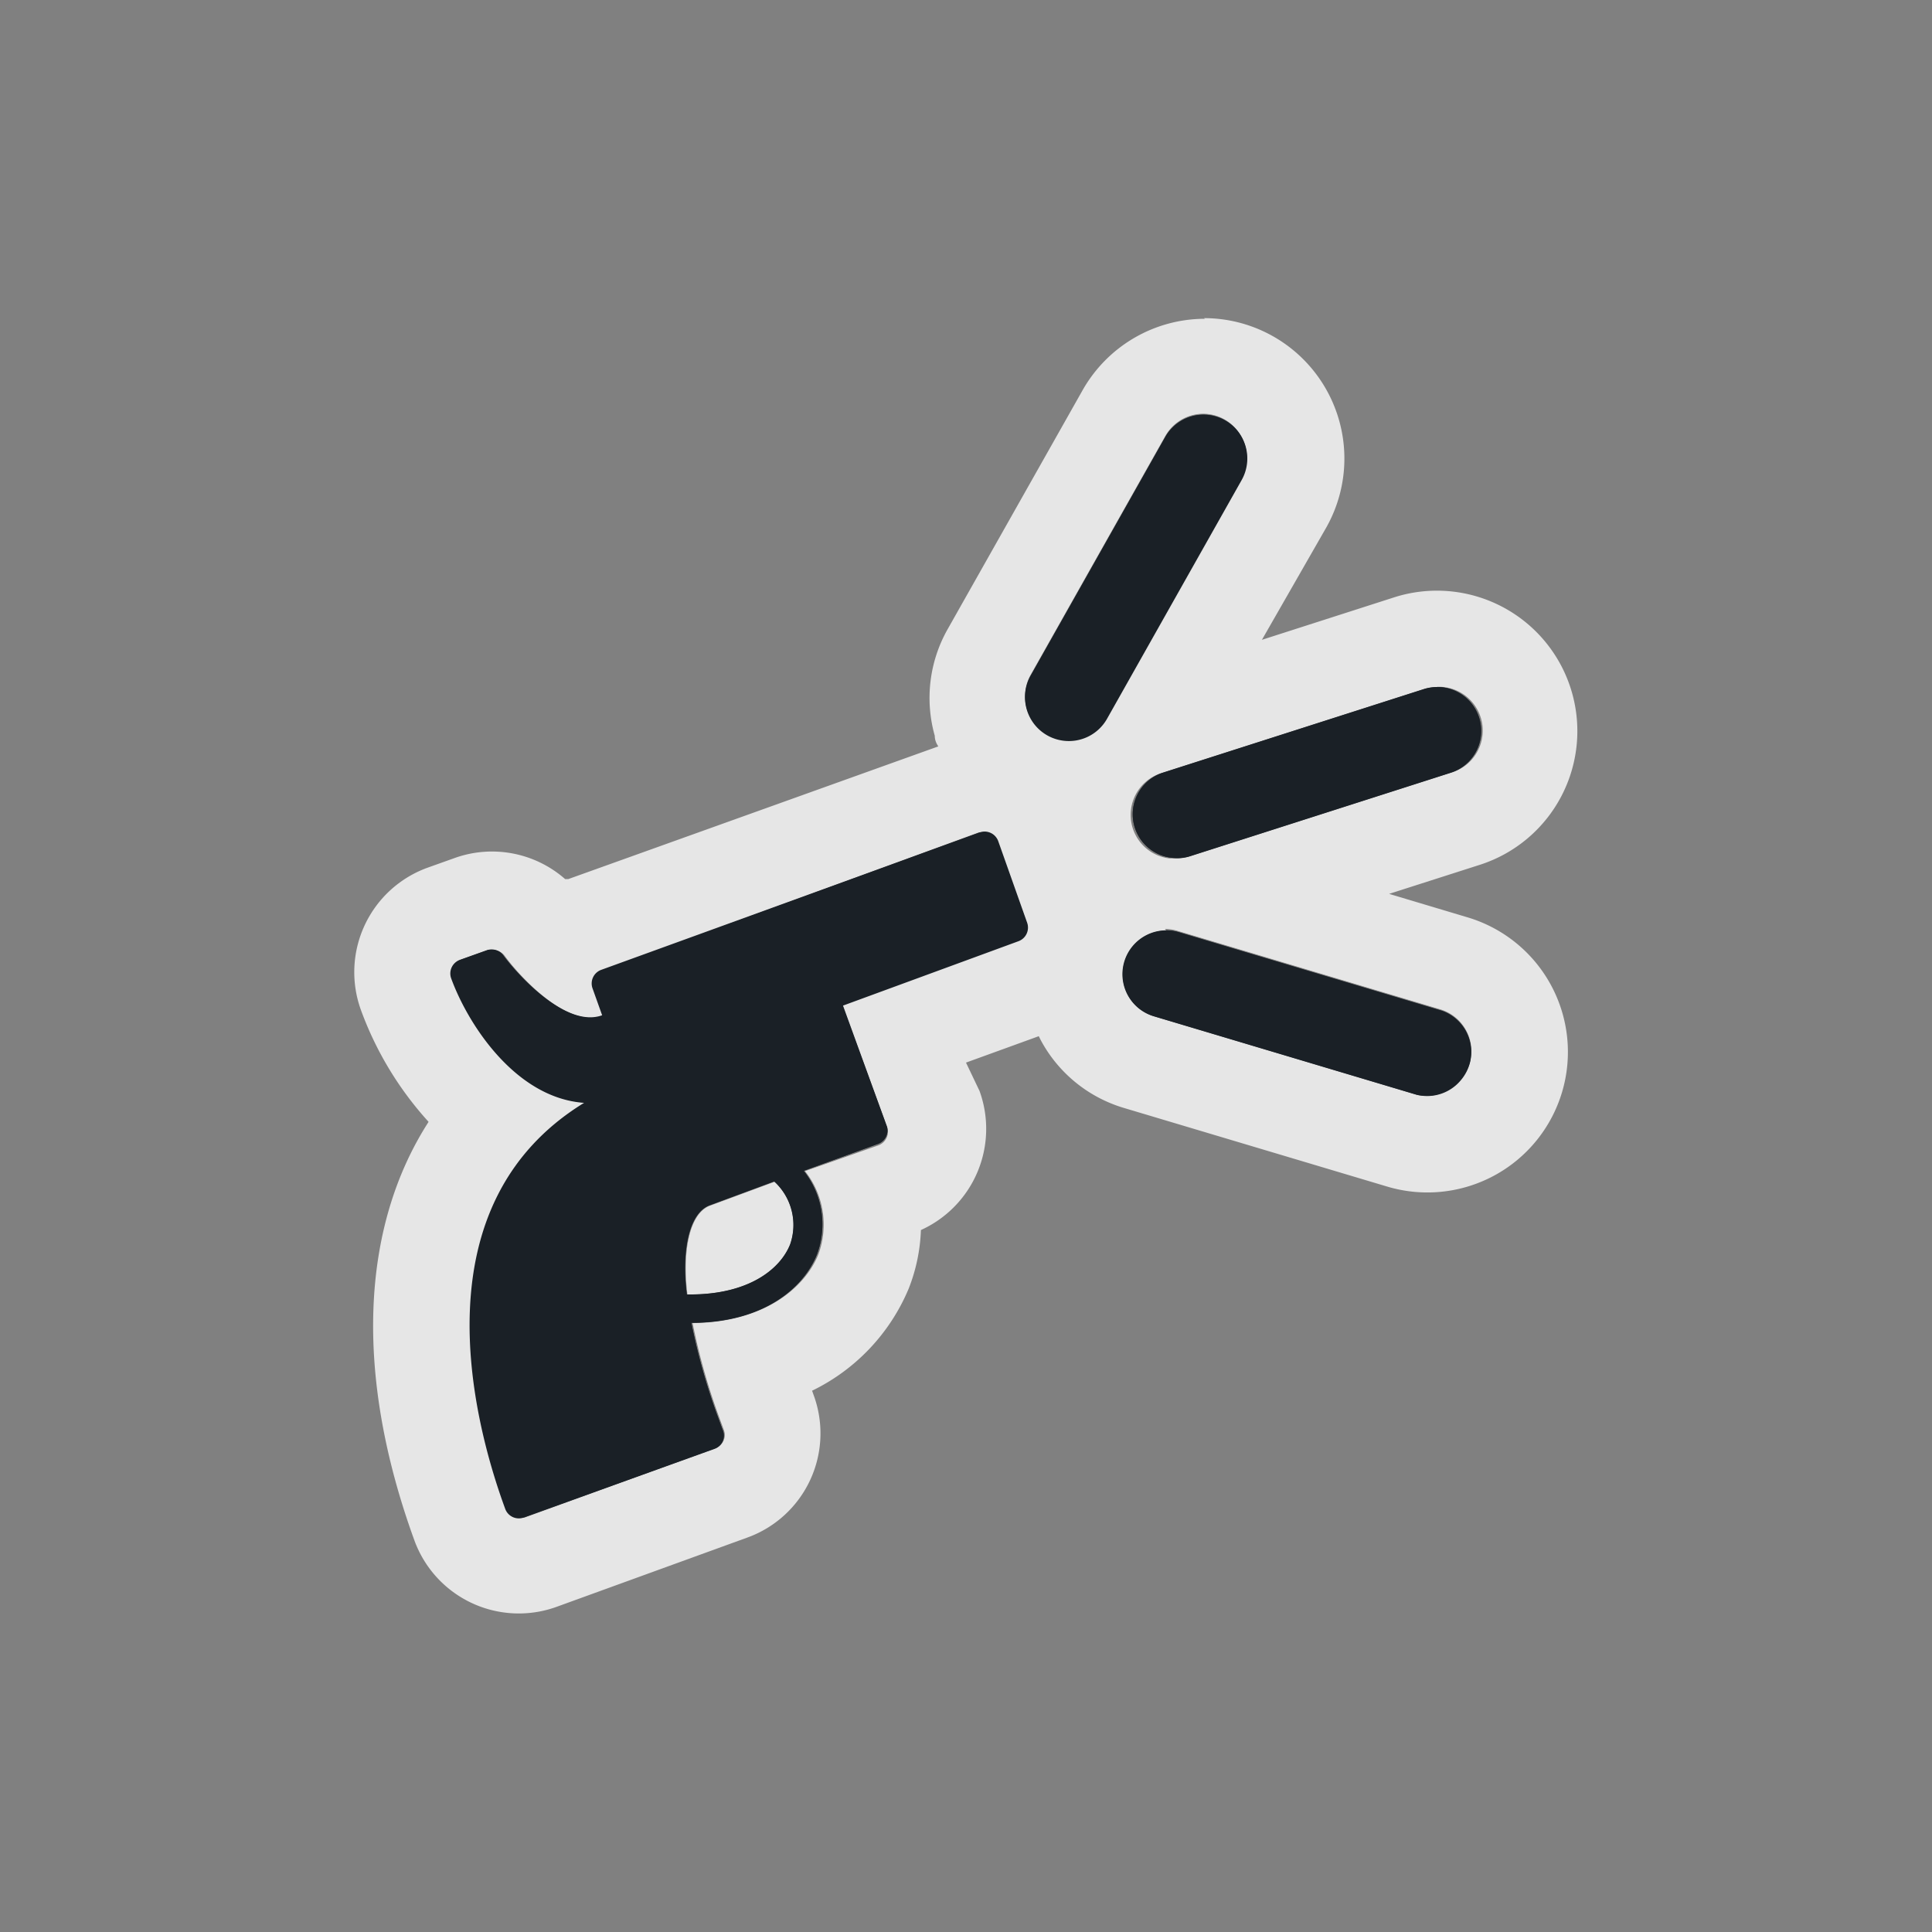 <svg id="Layer_1" data-name="Layer 1" xmlns="http://www.w3.org/2000/svg" viewBox="0 0 60 60"><rect x="0" y="0" width="60" height="60" fill="#808080" stroke="none"/><defs><style>.cls-1{opacity:0.8;}.cls-2{fill:#1a2026;}.cls-3{fill:#fff;}</style></defs><title>DAS map icons</title><g class="cls-1"><path class="cls-2" d="M22.44,44.4l-0.18-.49a19.59,19.59,0,0,1-.79-2.83c2.25,0,3.49-1.09,3.9-2.12a2.67,2.67,0,0,0-.41-2.6l2.32-.84A0.45,0.45,0,0,0,27.55,35l-1.37-3.77,5.45-2a0.45,0.45,0,0,0,.27-0.57L31,26.12a0.45,0.45,0,0,0-.57-0.27L18.67,30.12a0.45,0.45,0,0,0-.27.57l0.3,0.84c-1.11.4-2.59-1.21-3.07-1.86a0.45,0.45,0,0,0-.51-0.16l-0.84.3a0.45,0.45,0,0,0-.27.57c0.52,1.43,2,3.72,4.13,3.87C13,37.4,14.64,44,15.69,46.86a0.45,0.45,0,0,0,.57.27L22.18,45A0.44,0.44,0,0,0,22.44,44.4Zm2.1-5.76c-0.31.78-1.31,1.59-3.21,1.56-0.17-1.34.06-2.53,0.71-2.77l2-.74A1.83,1.83,0,0,1,24.54,38.64Zm20.85-5.12A1.36,1.36,0,0,1,44,34l-8.17-2.44a1.36,1.36,0,1,1,.78-2.61l8.17,2.44A1.36,1.36,0,0,1,45.65,33,1.34,1.34,0,0,1,45.39,33.52Zm-9.07-6.89A1.36,1.36,0,0,1,36.1,24l8.12-2.6A1.36,1.36,0,1,1,45.05,24l-8.12,2.6A1.36,1.36,0,0,1,36.33,26.63ZM33,23a1.36,1.36,0,0,1-1-2l4.19-7.43a1.36,1.36,0,1,1,2.37,1.34l-4.19,7.43A1.36,1.36,0,0,1,33,23Z"/><path class="cls-3" d="M37.38,12.85a1.36,1.36,0,0,1,1.18,2l-4.19,7.43a1.36,1.36,0,0,1-1.19.69H33a1.36,1.36,0,0,1-1-2l4.19-7.43a1.36,1.36,0,0,1,1.19-.69m7.26,8.48A1.36,1.36,0,0,1,45.05,24l-8.12,2.6a1.37,1.37,0,0,1-.41.06H36.33A1.36,1.36,0,0,1,36.1,24l8.12-2.6a1.37,1.37,0,0,1,.41-0.06m-14.08,4.5a0.45,0.45,0,0,1,.42.29l0.91,2.51a0.45,0.45,0,0,1-.27.57l-5.45,2L27.55,35a0.45,0.45,0,0,1-.27.57L25,36.37a2.67,2.67,0,0,1,.41,2.6c-0.41,1-1.65,2.1-3.9,2.12a19.59,19.59,0,0,0,.79,2.83l0.18,0.49a0.44,0.44,0,0,1-.27.57l-5.92,2.15-0.15,0a0.45,0.45,0,0,1-.42-0.29c-1-2.88-2.69-9.45,2.46-12.6-2.16-.15-3.6-2.44-4.13-3.87a0.45,0.45,0,0,1,.27-0.57l0.84-.3,0.15,0a0.45,0.45,0,0,1,.36.18c0.42,0.58,1.65,1.93,2.69,1.93a1.09,1.09,0,0,0,.37-0.06l-0.3-.84a0.45,0.45,0,0,1,.27-0.57L30.4,25.85l0.15,0M21.44,40.2c1.83,0,2.81-.8,3.1-1.56a1.83,1.83,0,0,0-.48-1.94l-2,.74c-0.65.23-.88,1.43-0.71,2.77h0.11M36.18,28.85a1.35,1.35,0,0,1,.39.06l8.17,2.44A1.36,1.36,0,0,1,45.65,33a1.34,1.34,0,0,1-.26.48A1.36,1.36,0,0,1,44,34l-8.17-2.44a1.36,1.36,0,0,1,.39-2.66m1.2-19h0a4.37,4.37,0,0,0-3.8,2.22l-4.19,7.42a4.33,4.33,0,0,0-.4,3.31q0,0.17.11,0.33L17.65,27.3l-0.1,0a3.44,3.44,0,0,0-3.44-.65l-0.84.3a3.45,3.45,0,0,0-2.06,4.42,10.51,10.51,0,0,0,2.1,3.47c-2.11,3.28-2.31,7.86-.44,13a3.45,3.45,0,0,0,4.42,2.06l5.92-2.15a3.44,3.44,0,0,0,2.06-4.42l-0.05-.14a6.17,6.17,0,0,0,3-3.17,5.49,5.49,0,0,0,.38-1.82,3.45,3.45,0,0,0,1.82-4.32L30,33l2.26-.82,0.06,0.12a4.33,4.33,0,0,0,2.59,2.11l8.17,2.44a4.36,4.36,0,1,0,2.5-8.36l-2.44-.73,2.81-.9a4.36,4.36,0,0,0-2.65-8.31l-4.11,1.32,2-3.49a4.36,4.36,0,0,0-3.8-6.5h0Z"/></g><path class="cls-2" d="M22.44,44.4l-0.18-.49a19.59,19.59,0,0,1-.79-2.83c2.25,0,3.49-1.09,3.9-2.12a2.67,2.67,0,0,0-.41-2.6l2.32-.84A0.45,0.45,0,0,0,27.55,35l-1.37-3.77,5.45-2a0.45,0.45,0,0,0,.27-0.57L31,26.12a0.45,0.45,0,0,0-.57-0.27L18.67,30.12a0.45,0.45,0,0,0-.27.57l0.3,0.84c-1.11.4-2.59-1.21-3.07-1.86a0.45,0.45,0,0,0-.51-0.16l-0.84.3a0.45,0.45,0,0,0-.27.57c0.52,1.43,2,3.72,4.13,3.87C13,37.4,14.64,44,15.69,46.86a0.45,0.45,0,0,0,.57.27L22.18,45A0.44,0.44,0,0,0,22.44,44.4Zm2.1-5.76c-0.31.78-1.31,1.59-3.21,1.56-0.17-1.34.06-2.53,0.71-2.77l2-.74A1.83,1.83,0,0,1,24.54,38.64Zm20.85-5.12A1.36,1.36,0,0,1,44,34l-8.17-2.44a1.36,1.36,0,0,1,.78-2.61l8.17,2.44A1.36,1.36,0,0,1,45.65,33,1.34,1.34,0,0,1,45.39,33.52Zm-9.07-6.89A1.36,1.36,0,0,1,36.1,24l8.12-2.6A1.36,1.36,0,1,1,45.05,24l-8.12,2.6A1.36,1.36,0,0,1,36.33,26.63ZM33,23a1.36,1.36,0,0,1-1-2l4.19-7.43a1.36,1.36,0,1,1,2.37,1.34l-4.19,7.43A1.36,1.36,0,0,1,33,23Z"/></svg>